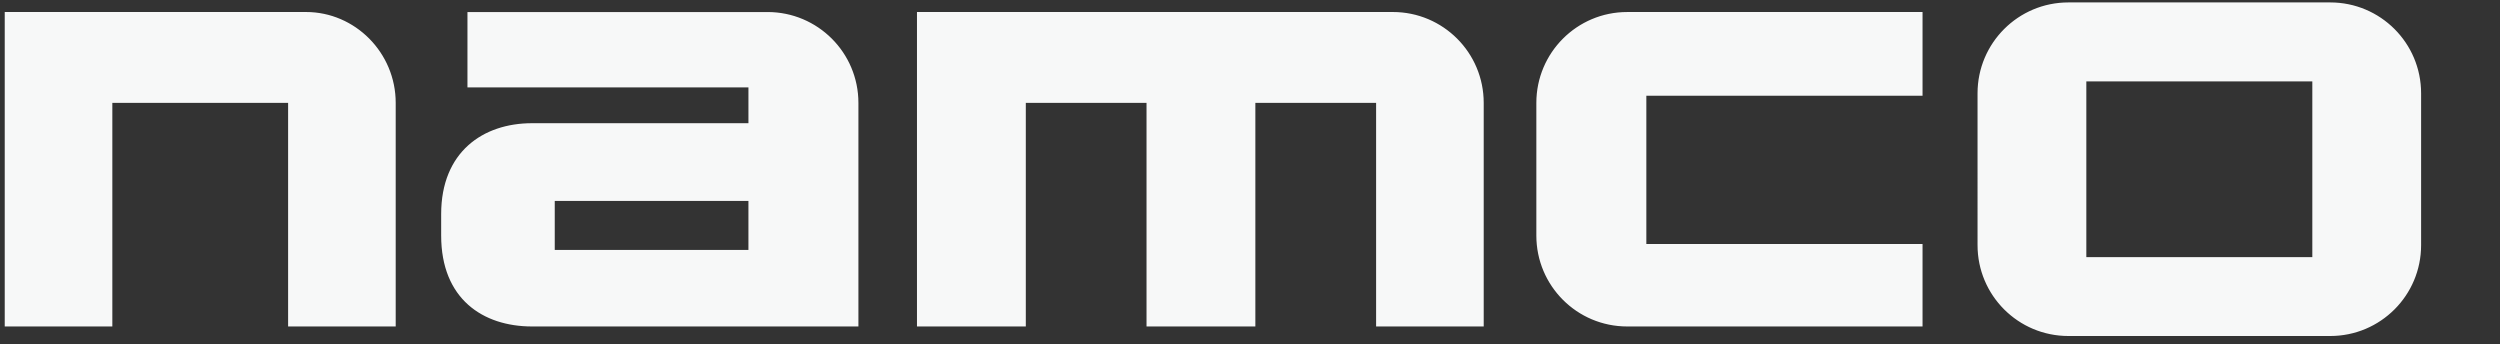 <svg width="167" height="23" viewBox="0 0 167 23" xmlns="http://www.w3.org/2000/svg"><rect x="0" y="0" width="167" height="23" fill="#333333" stroke="none"/><title>namco</title><g fill="none" fill-rule="evenodd"><g fill="#F7F8F8"><g><path d="M164.445 4.796c.88 0 1.678-.798 1.678-1.678 0-.958-.8-1.756-1.678-1.756-.958 0-1.757.798-1.757 1.756 0 .88.8 1.678 1.757 1.678zm-1.996-1.678c0-1.117.878-1.997 1.995-1.997 1.04 0 1.917.88 1.917 1.998 0 1.04-.878 1.916-1.917 1.916-1.117 0-1.996-.877-1.996-1.916zM164.686 2.24c.08 0 .16.08.16.16.08 0 .08.08.08.158 0 .162 0 .24-.08.32-.08.08-.24.08-.4.08h-.48v-.72H164.687zm.24.878c.16-.08.16-.16.238-.24.08-.08.08-.158.08-.32 0-.16-.08-.32-.16-.398-.158-.08-.318-.16-.56-.16h-.878v2.157h.32v-.96h.478l.48.96h.398l-.64-.96c.164 0 .244-.08.244-.08zM26.434 21.808h-7.188V6.872H7.504v14.936H.316V.802h20.127c3.274 0 5.99 2.716 5.99 6.07v14.936zM35.54 21.808c-3.276 0-6.07-1.838-6.07-6.07V14.3c0-4.15 2.794-6.07 6.07-6.07h14.456V5.837h-18.77V.804h20.046c3.354 0 6.07 2.716 6.07 6.07v14.935H35.54v-.002zm1.517-5.112h12.938v-3.274H37.057v3.274zM68.524 6.872v14.936h-7.27V.802h31.788c3.354 0 6.07 2.716 6.07 6.07v14.935h-7.188V6.872h-8.066v14.936h-7.27V6.872h-8.064zM108.698 21.808c-3.354 0-6.07-2.715-6.07-6.07V6.873c0-3.353 2.716-6.07 6.07-6.07h19.728v5.59h-18.45v9.904h18.45v5.512h-19.728zM138.17 22.445c-3.355 0-6.07-2.713-6.07-6.068V6.232c0-3.354 2.716-6.07 6.07-6.07h17.49c3.355 0 6.07 2.715 6.07 6.07v10.145c0 3.355-2.716 6.068-6.07 6.068h-17.49zm1.197-5.27h15.096V5.436h-15.096v11.74zM164.445 4.796c.88 0 1.678-.798 1.678-1.678 0-.958-.8-1.756-1.678-1.756-.958 0-1.757.798-1.757 1.756 0 .88.8 1.678 1.757 1.678zm-1.996-1.678c0-1.117.878-1.997 1.995-1.997 1.04 0 1.917.88 1.917 1.998 0 1.04-.878 1.916-1.917 1.916-1.117 0-1.996-.877-1.996-1.916zM164.686 2.24c.08 0 .16.08.16.16.08 0 .08.08.08.158 0 .162 0 .24-.08.32-.08.08-.24.08-.4.08h-.48v-.72H164.687zm.24.878c.16-.08.16-.16.238-.24.08-.08.08-.158.08-.32 0-.16-.08-.32-.16-.398-.158-.08-.318-.16-.56-.16h-.878v2.157h.32v-.96h.478l.48.96h.398l-.64-.96c.164 0 .244-.08.244-.08z"/></g></g></g></svg>